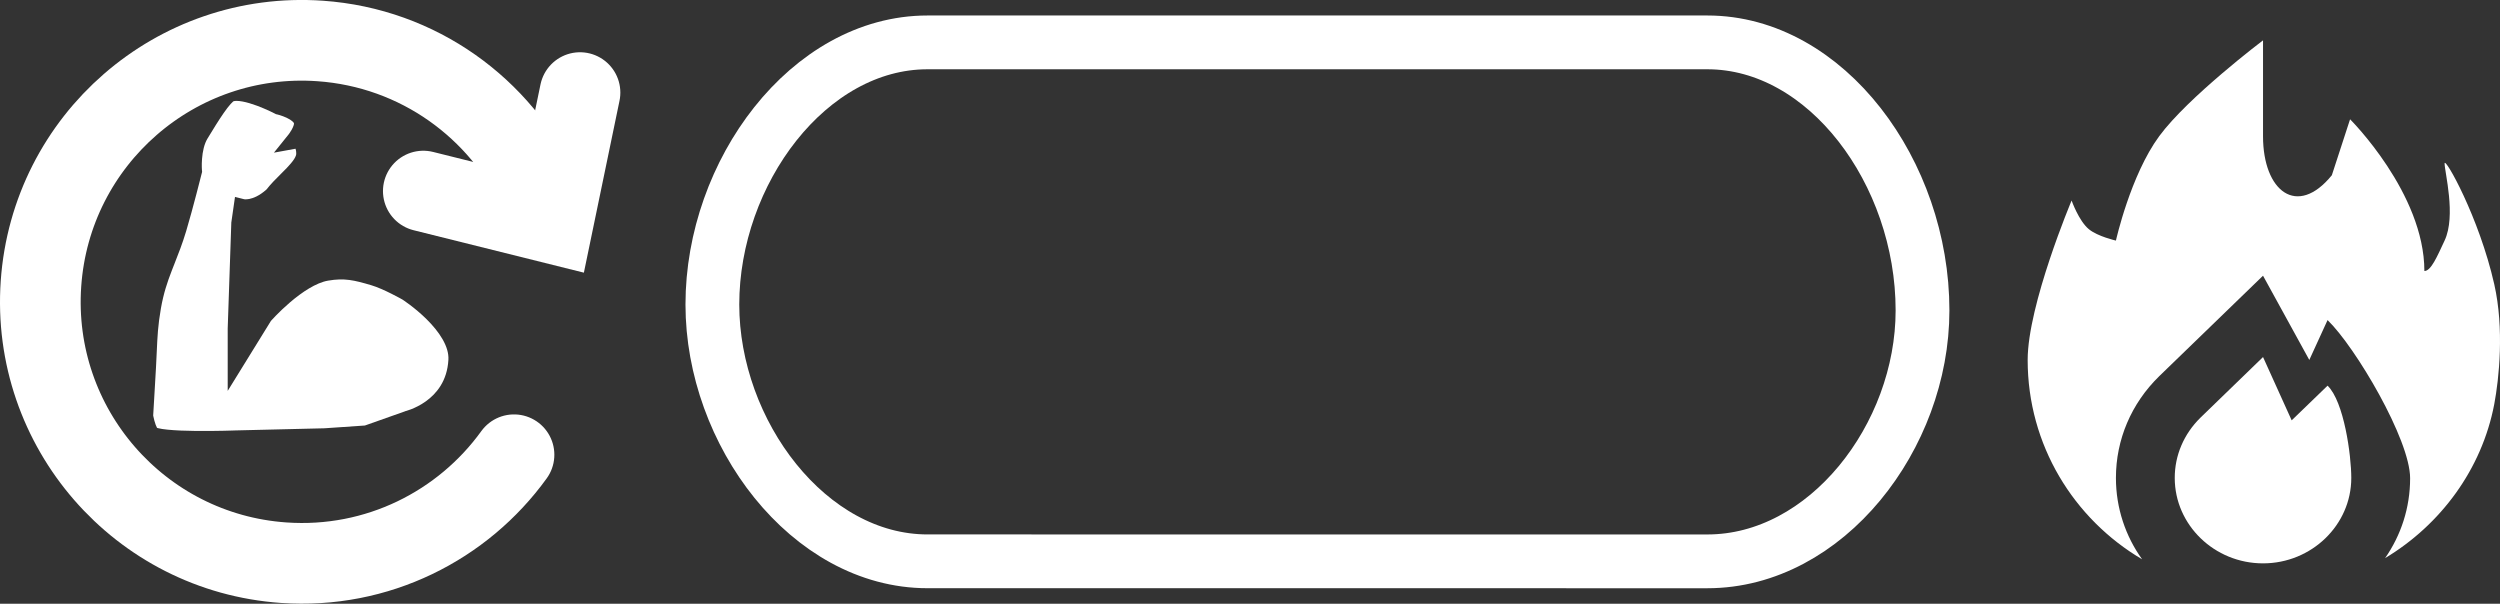 <svg version="1.1" xmlns="http://www.w3.org/2000/svg" xmlns:xlink="http://www.w3.org/1999/xlink" width="92.964" height="22.449" viewBox="0,0,92.964,22.449"><rect x="0" y="0" width="92.964" height="22.449" fill="#333333" stroke="none"/><g transform="translate(-191.01,-168.776)"><g data-paper-data="{&quot;isPaintingLayer&quot;:true}" fill-rule="nonzero" stroke-linejoin="miter" stroke-miterlimit="10" stroke-dasharray="" stroke-dashoffset="0" style="mix-blend-mode: normal"><path d="M225.5,189.649c-4.418,0 -8,-4.782 -8,-9.55c0,-4.92 3.582,-9.747 8,-9.747h29c4.418,0 8,4.835 8,9.967c0,4.696 -3.582,9.331 -8,9.331z" fill="none" stroke="#ffffff" stroke-width="2" stroke-linecap="butt"/><path d="M206.064,184.076l-0,0l-0,0l-0,0l-0,0l-0.018,0.004l-0.019,0.007l-1.448,0.512l-1.505,0.103l-3.284,0.079v-0l-0.005,0h-0h-0l-0.001,0l-0.006,0l-0.024,0.001c-0.021,0.001 -0.053,0.002 -0.093,0.003c-0.08,0.003 -0.196,0.006 -0.335,0.009c-0.279,0.006 -0.652,0.011 -1.031,0.007c-0.381,-0.004 -0.761,-0.018 -1.055,-0.048c-0.148,-0.015 -0.265,-0.033 -0.346,-0.054c-0.019,-0.005 -0.034,-0.009 -0.045,-0.013c-0.033,-0.061 -0.069,-0.157 -0.099,-0.269c-0.017,-0.063 -0.029,-0.12 -0.038,-0.162c-0.002,-0.012 -0.004,-0.022 -0.006,-0.031l0.001,-0.011l0.008,-0.135l0.027,-0.457c0.021,-0.364 0.048,-0.817 0.068,-1.171c0.013,-0.221 0.021,-0.415 0.029,-0.597c0.025,-0.553 0.043,-0.977 0.154,-1.608c0.099,-0.566 0.241,-0.983 0.405,-1.407c0.035,-0.09 0.071,-0.181 0.107,-0.274c0.137,-0.347 0.287,-0.725 0.427,-1.192c0.126,-0.42 0.271,-0.96 0.384,-1.392c0.057,-0.217 0.105,-0.407 0.14,-0.544c0.017,-0.068 0.031,-0.123 0.041,-0.161l0.011,-0.043l0.003,-0.011l0.001,-0.003l0,-0.001l0,-0v-0l-0.313,-0.078l0.313,0.078l0.013,-0.053l-0.005,-0.054v-0v-0v-0v-0v-0l-0,-0.005c-0,-0.005 -0.001,-0.012 -0.002,-0.022c-0.001,-0.02 -0.003,-0.051 -0.004,-0.091c-0.002,-0.079 -0.001,-0.19 0.009,-0.315c0.02,-0.26 0.078,-0.545 0.203,-0.75l0.013,-0.021c0.191,-0.313 0.397,-0.652 0.587,-0.925c0.097,-0.14 0.185,-0.255 0.26,-0.338c0.072,-0.08 0.107,-0.101 0.106,-0.102c0,-0 -0,-0 -0.001,0c0.051,-0.017 0.16,-0.023 0.335,0.009c0.169,0.031 0.359,0.09 0.543,0.158c0.182,0.068 0.35,0.142 0.473,0.199c0.061,0.029 0.111,0.053 0.144,0.07c0.017,0.008 0.03,0.015 0.038,0.019l0.009,0.005l0.002,0.001l0,0l0,0v0v0l0.037,0.019l0.04,0.009l0,0l0,0l0,0l0,0l0.004,0.001c0.004,0.001 0.011,0.003 0.021,0.005c0.019,0.005 0.047,0.013 0.082,0.023c0.07,0.022 0.16,0.054 0.25,0.096c0.092,0.043 0.168,0.09 0.219,0.137c0.051,0.047 0.054,0.071 0.054,0.071c0.003,0.029 -0.017,0.114 -0.086,0.237c-0.029,0.052 -0.06,0.098 -0.083,0.131c-0.011,0.016 -0.021,0.029 -0.027,0.037l-0.007,0.009l-0.001,0.001l-0,0l-0,0l-0,0l-0,0l-0,0l-0.542,0.674l0.803,-0.146c0.011,0.028 0.026,0.084 0.026,0.188c0,0.036 -0.015,0.098 -0.078,0.197c-0.063,0.098 -0.156,0.207 -0.275,0.332c-0.061,0.064 -0.131,0.133 -0.205,0.207c-0.184,0.183 -0.393,0.39 -0.549,0.593c-0.268,0.239 -0.492,0.321 -0.634,0.35c-0.074,0.015 -0.13,0.016 -0.163,0.014c-0.016,-0.001 -0.027,-0.002 -0.032,-0.003c-0,0 -0,0 -0,0l-0.341,-0.086l-0.051,0.355l-0.082,0.57l-0.003,0.017l-0.001,0.018l-0.134,3.931l-0,0.005v0.005v1.174v1.138l0.598,-0.968l1.008,-1.632c0.008,-0.009 0.02,-0.022 0.034,-0.038c0.034,-0.038 0.085,-0.092 0.149,-0.158c0.129,-0.133 0.312,-0.311 0.527,-0.495c0.444,-0.379 0.97,-0.733 1.419,-0.809c0.604,-0.103 0.96,-0.02 1.607,0.172c0.223,0.066 0.509,0.196 0.75,0.317c0.118,0.059 0.221,0.113 0.294,0.153c0.037,0.02 0.066,0.036 0.085,0.047l0.022,0.012l0.011,0.007c0.013,0.008 0.032,0.021 0.057,0.038c0.05,0.034 0.121,0.085 0.208,0.15c0.173,0.13 0.402,0.316 0.627,0.539c0.226,0.224 0.441,0.478 0.593,0.743c0.153,0.266 0.232,0.524 0.218,0.766c-0.045,0.791 -0.445,1.262 -0.84,1.545c-0.2,0.143 -0.399,0.237 -0.548,0.295c-0.074,0.029 -0.135,0.048 -0.175,0.06c-0.02,0.006 -0.036,0.01 -0.045,0.012l-0.01,0.002zM196.816,184.675c0,0 0.001,0.001 0.003,0.002c-0.002,-0.001 -0.003,-0.002 -0.003,-0.002zM201.982,174.289c0,-0 0.002,0.001 0.004,0.005c-0.003,-0.003 -0.005,-0.005 -0.004,-0.005z" fill="#ffffff" stroke="#ffffff" stroke-width="0" stroke-linecap="butt"/><path d="M210.124,185.686c-1.903,2.636 -5.084,4.257 -8.566,4.014c-5.357,-0.373 -9.398,-5.019 -9.024,-10.377c0.373,-5.357 5.019,-9.398 10.377,-9.024c3.666,0.256 6.716,2.512 8.156,5.628" fill="none" stroke="#ffffff" stroke-width="3" stroke-linecap="round"/><path d="M212.578,172.219l-1.008,4.863l-4.819,-1.201" fill="none" stroke="#ffffff" stroke-width="3" stroke-linecap="round"/><path d="M276.227,184.407l1.335,-1.29c0.613,0.594 0.882,2.588 0.882,3.431c0,1.75 -1.477,3.177 -3.282,3.177c-1.805,0 -3.283,-1.426 -3.283,-3.177c0,-0.843 0.339,-1.632 0.952,-2.237l2.331,-2.258z" fill="#ffffff" stroke="none" stroke-width="1" stroke-linecap="butt"/><path d="M281.161,178.854c0.249,0 0.473,-0.535 0.753,-1.133c0.435,-0.927 0,-2.547 0,-2.867c0,-0.271 1.283,1.996 1.847,4.493c0.375,1.66 0.177,3.516 0,4.456c-0.46,2.42 -1.991,4.484 -4.059,5.727c0.591,-0.854 0.93,-1.869 0.93,-2.971c0,-1.437 -2.031,-4.876 -3.07,-5.881l-0.679,1.483l-1.721,-3.133l-3.862,3.739c-1.039,1.016 -1.608,2.355 -1.608,3.782c0,1.124 0.361,2.172 0.974,3.025c-2.549,-1.502 -4.256,-4.257 -4.256,-7.412c0,-2.049 1.634,-5.93 1.634,-5.93c0,0 0.265,0.756 0.642,1.067c0.328,0.27 1.006,0.423 1.006,0.423c0,0 0.54,-2.426 1.608,-3.88c1.068,-1.454 3.862,-3.566 3.862,-3.566v3.566c0,2.042 1.268,3.038 2.559,1.45l0.678,-2.081c0,0 2.763,2.748 2.763,5.644z" fill="#ffffff" stroke="none" stroke-width="1" stroke-linecap="butt"/></g></g></svg>